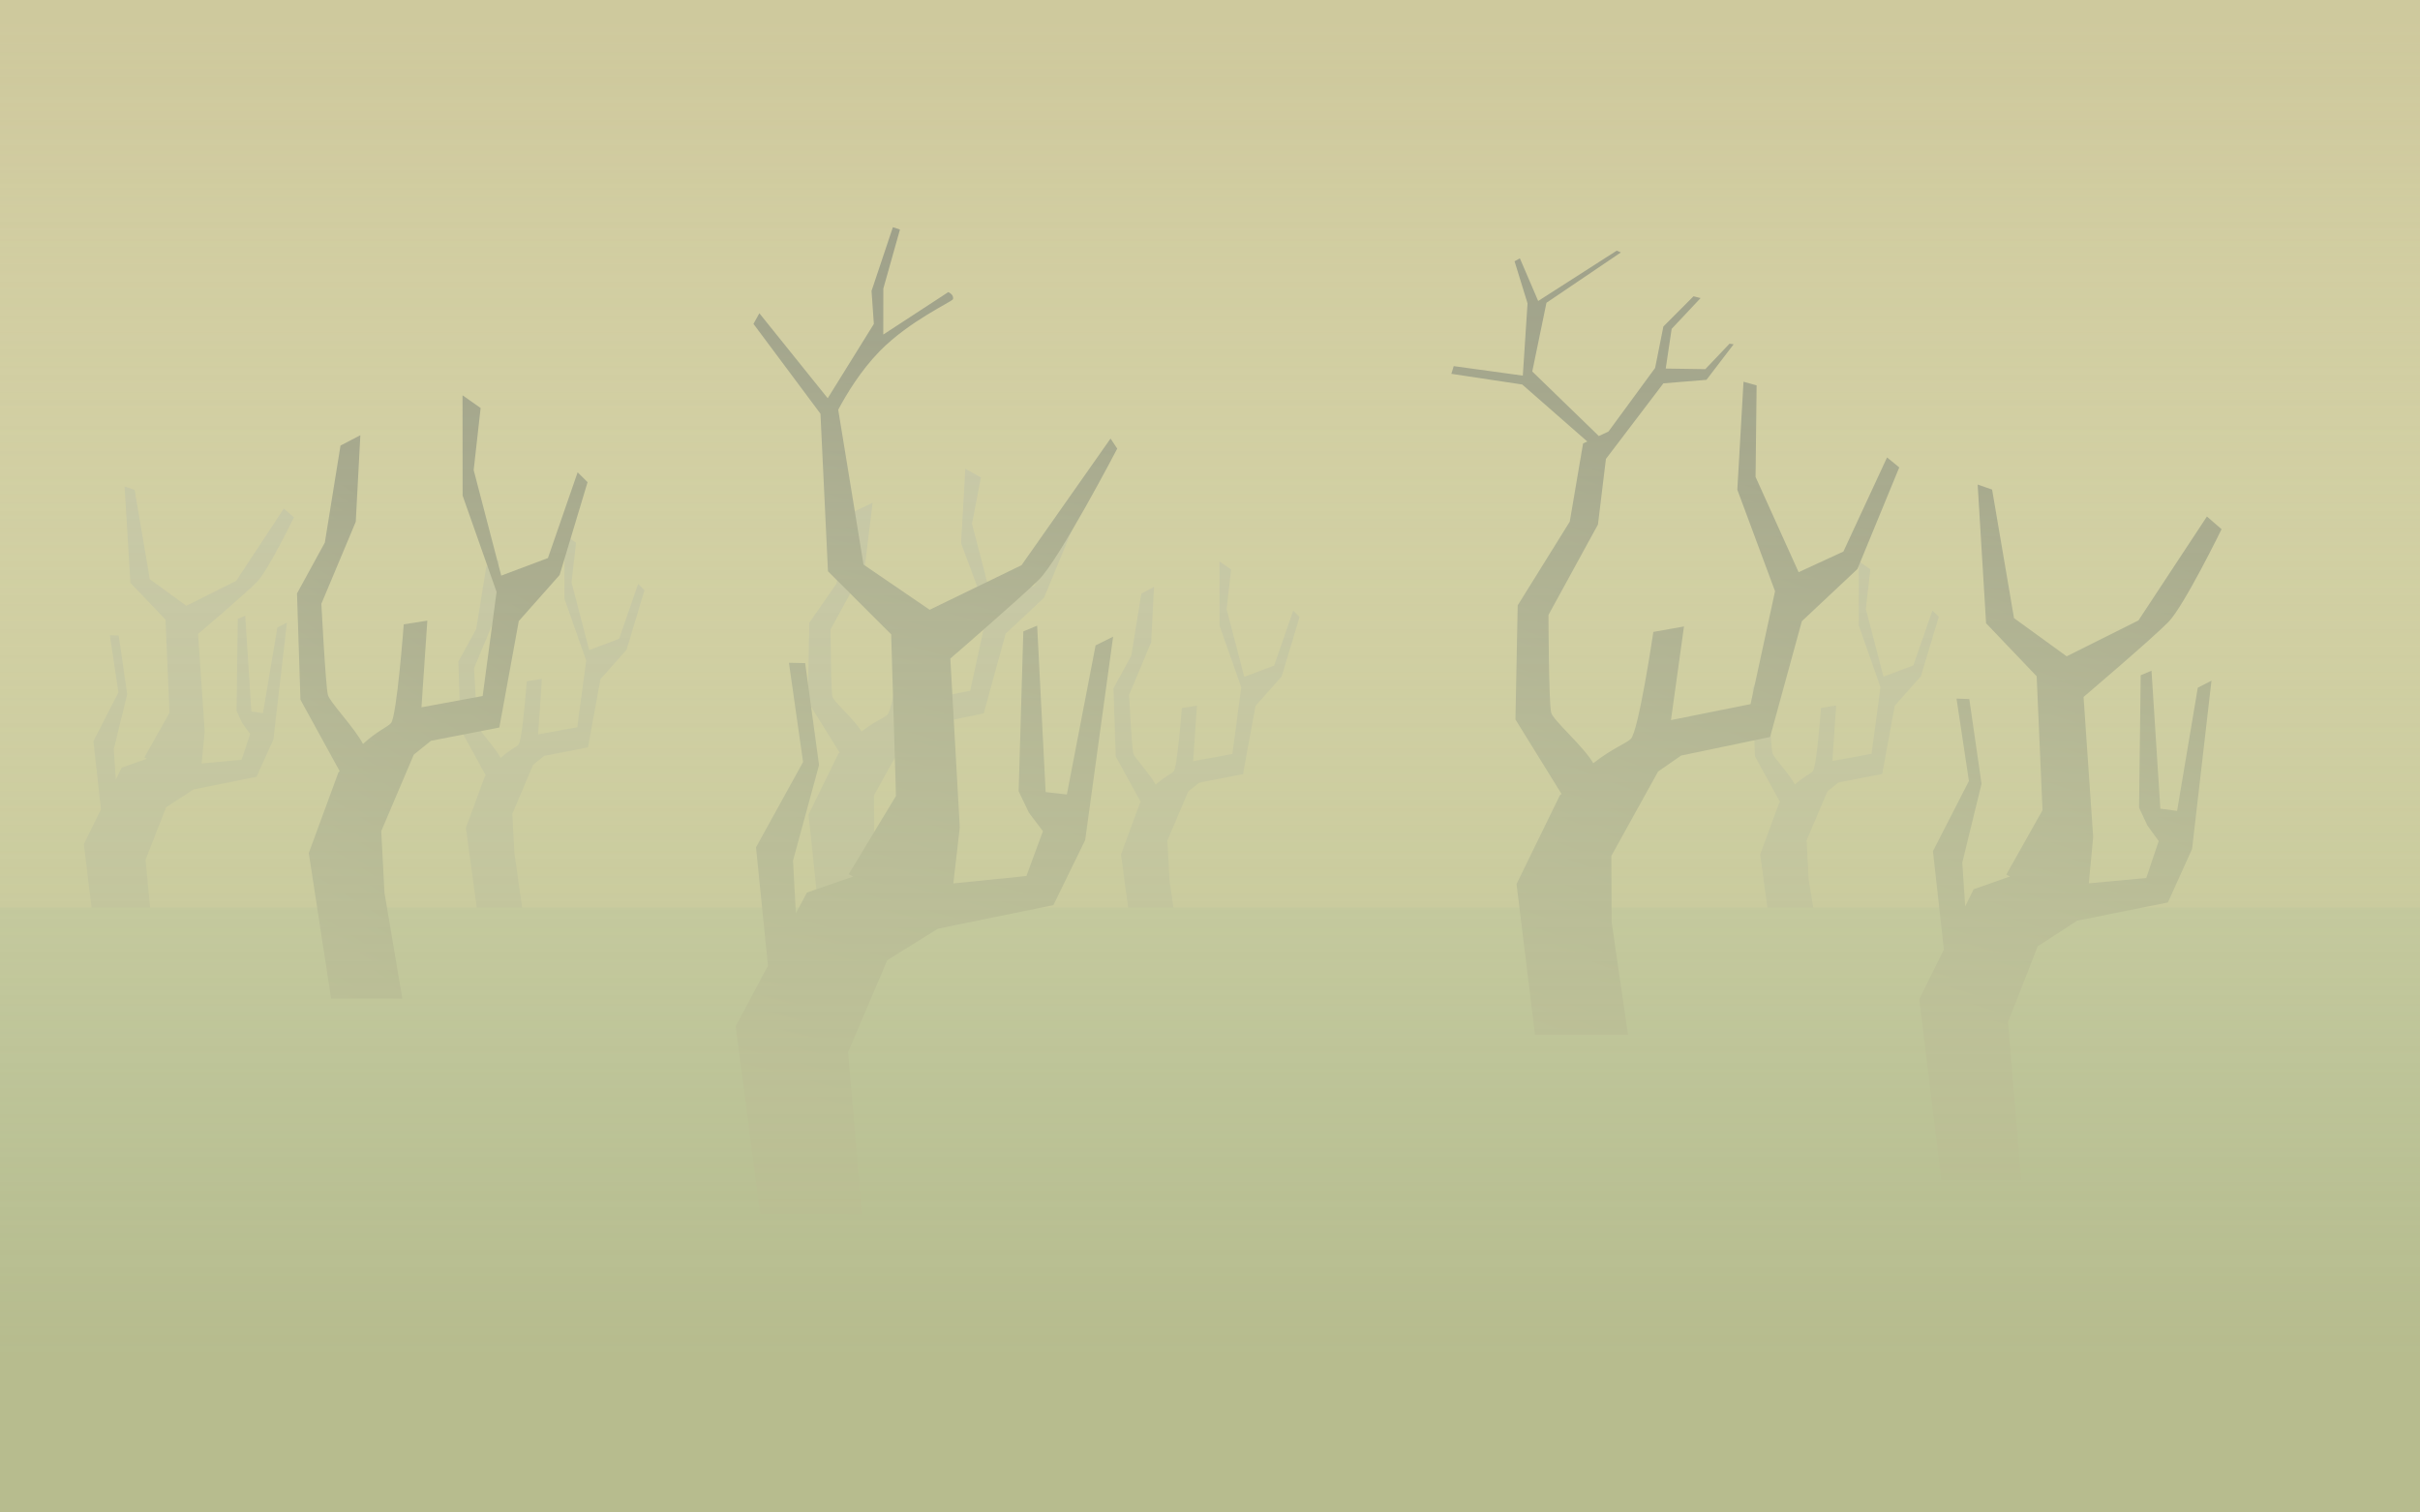 <?xml version="1.0" encoding="UTF-8" standalone="no"?>
<!-- Created with Inkscape (http://www.inkscape.org/) -->

<svg
   xmlns:dc="http://purl.org/dc/elements/1.1/"
   xmlns:cc="http://creativecommons.org/ns#"
   xmlns:rdf="http://www.w3.org/1999/02/22-rdf-syntax-ns#"
   xmlns:svg="http://www.w3.org/2000/svg"
   xmlns="http://www.w3.org/2000/svg"
   xmlns:xlink="http://www.w3.org/1999/xlink"
   xmlns:sodipodi="http://sodipodi.sourceforge.net/DTD/sodipodi-0.dtd"
   xmlns:inkscape="http://www.inkscape.org/namespaces/inkscape"
   width="1024"
   height="640"
   viewBox="0 0 270.933 169.333"
   version="1.1"
   id="svg17491"
   inkscape:version="0.92.4 (f8dce91, 2019-08-02)"
   sodipodi:docname="bg-swamp.svg"
   inkscape:export-filename="/home/hamdi/MY_FILES/works-marketplace/cartoon-tileset-09-swamp-done/uploads/png2x/bg-swamp.png"
   inkscape:export-xdpi="192"
   inkscape:export-ydpi="192">
  <defs
     id="defs17485">
    <clipPath
       clipPathUnits="userSpaceOnUse"
       id="clipPath17274">
      <rect
         style="opacity:1;vector-effect:none;fill:#729580;fill-opacity:1;stroke:none;stroke-width:0.702px;stroke-linecap:butt;stroke-linejoin:miter;stroke-miterlimit:4;stroke-dasharray:none;stroke-dashoffset:0;stroke-opacity:1;paint-order:normal"
         id="rect17276"
         width="270.933"
         height="169.333"
         x="274.305"
         y="35.985" />
    </clipPath>
    <clipPath
       clipPathUnits="userSpaceOnUse"
       id="clipPath37796">
      <rect
         transform="translate(-4.7050103e-6)"
         style="opacity:1;vector-effect:none;fill:#9bbbcd;fill-opacity:1;stroke:none;stroke-width:1.542;stroke-linecap:butt;stroke-linejoin:miter;stroke-miterlimit:4;stroke-dasharray:none;stroke-dashoffset:0;stroke-opacity:1;paint-order:normal"
         id="rect37798"
         width="270.933"
         height="169.333"
         x="308.028"
         y="7.3779297e-06"
         clip-path="url(#clipPath37755-8)" />
    </clipPath>
    <clipPath
       clipPathUnits="userSpaceOnUse"
       id="clipPath37755-3">
      <rect
         style="opacity:1;vector-effect:none;fill:#12222b;fill-opacity:0.689;stroke:none;stroke-width:1.542;stroke-linecap:butt;stroke-linejoin:miter;stroke-miterlimit:4;stroke-dasharray:none;stroke-dashoffset:0;stroke-opacity:1;paint-order:normal"
         id="rect37757-8"
         width="270.933"
         height="169.333"
         x="308.028"
         y="7.9375004e-06" />
    </clipPath>
    <clipPath
       clipPathUnits="userSpaceOnUse"
       id="clipPath37796-4">
      <rect
         transform="translate(-4.7050103e-6)"
         style="opacity:1;vector-effect:none;fill:#9bbbcd;fill-opacity:1;stroke:none;stroke-width:1.542;stroke-linecap:butt;stroke-linejoin:miter;stroke-miterlimit:4;stroke-dasharray:none;stroke-dashoffset:0;stroke-opacity:1;paint-order:normal"
         id="rect37798-9"
         width="270.933"
         height="169.333"
         x="308.028"
         y="7.3779297e-06"
         clip-path="url(#clipPath37755-8)" />
    </clipPath>
    <clipPath
       clipPathUnits="userSpaceOnUse"
       id="clipPath37755-3-2">
      <rect
         style="opacity:1;vector-effect:none;fill:#12222b;fill-opacity:0.689;stroke:none;stroke-width:1.542;stroke-linecap:butt;stroke-linejoin:miter;stroke-miterlimit:4;stroke-dasharray:none;stroke-dashoffset:0;stroke-opacity:1;paint-order:normal"
         id="rect37757-8-5"
         width="270.933"
         height="169.333"
         x="308.028"
         y="7.9375004e-06" />
    </clipPath>
    <clipPath
       clipPathUnits="userSpaceOnUse"
       id="clipPath37796-4-7">
      <rect
         transform="translate(-4.7050103e-6)"
         style="opacity:1;vector-effect:none;fill:#9bbbcd;fill-opacity:1;stroke:none;stroke-width:1.542;stroke-linecap:butt;stroke-linejoin:miter;stroke-miterlimit:4;stroke-dasharray:none;stroke-dashoffset:0;stroke-opacity:1;paint-order:normal"
         id="rect37798-9-8"
         width="270.933"
         height="169.333"
         x="308.028"
         y="7.3779297e-06"
         clip-path="url(#clipPath37755-8)" />
    </clipPath>
    <linearGradient
       inkscape:collect="always"
       id="linearGradient19621">
      <stop
         style="stop-color:#b9c5c9;stop-opacity:1"
         offset="0"
         id="stop19617" />
      <stop
         style="stop-color:#ece4e0;stop-opacity:1"
         offset="1"
         id="stop19619" />
    </linearGradient>
    <clipPath
       clipPathUnits="userSpaceOnUse"
       id="clipPath37755-3-2-4">
      <rect
         style="opacity:1;vector-effect:none;fill:#12222b;fill-opacity:0.689;stroke:none;stroke-width:1.542;stroke-linecap:butt;stroke-linejoin:miter;stroke-miterlimit:4;stroke-dasharray:none;stroke-dashoffset:0;stroke-opacity:1;paint-order:normal"
         id="rect37757-8-5-5"
         width="270.933"
         height="169.333"
         x="308.028"
         y="7.9375004e-06" />
    </clipPath>
    <clipPath
       clipPathUnits="userSpaceOnUse"
       id="clipPath37796-4-7-5">
      <rect
         transform="translate(-4.7050103e-6)"
         style="opacity:1;vector-effect:none;fill:#9bbbcd;fill-opacity:1;stroke:none;stroke-width:1.542;stroke-linecap:butt;stroke-linejoin:miter;stroke-miterlimit:4;stroke-dasharray:none;stroke-dashoffset:0;stroke-opacity:1;paint-order:normal"
         id="rect37798-9-8-0"
         width="270.933"
         height="169.333"
         x="308.028"
         y="7.3779297e-06"
         clip-path="url(#clipPath37755-8)" />
    </clipPath>
    <linearGradient
       inkscape:collect="always"
       xlink:href="#linearGradient19621"
       id="linearGradient2387"
       gradientUnits="userSpaceOnUse"
       x1="449.278"
       y1="17.649"
       x2="449.278"
       y2="67.453" />
    <clipPath
       clipPathUnits="userSpaceOnUse"
       id="clipPath37755-3-2-4-3">
      <rect
         style="opacity:1;vector-effect:none;fill:#12222b;fill-opacity:0.689;stroke:none;stroke-width:1.542;stroke-linecap:butt;stroke-linejoin:miter;stroke-miterlimit:4;stroke-dasharray:none;stroke-dashoffset:0;stroke-opacity:1;paint-order:normal"
         id="rect37757-8-5-5-6"
         width="270.933"
         height="169.333"
         x="308.028"
         y="7.9375004e-06" />
    </clipPath>
    <clipPath
       clipPathUnits="userSpaceOnUse"
       id="clipPath2041">
      <rect
         transform="translate(-4.7050103e-6)"
         style="opacity:1;vector-effect:none;fill:#9bbbcd;fill-opacity:1;stroke:none;stroke-width:1.542;stroke-linecap:butt;stroke-linejoin:miter;stroke-miterlimit:4;stroke-dasharray:none;stroke-dashoffset:0;stroke-opacity:1;paint-order:normal"
         id="rect2039"
         width="270.933"
         height="169.333"
         x="308.028"
         y="7.3779297e-06"
         clip-path="url(#clipPath37755-8)" />
    </clipPath>
    <clipPath
       clipPathUnits="userSpaceOnUse"
       id="clipPath2053">
      <rect
         style="opacity:1;vector-effect:none;fill:#12222b;fill-opacity:0.689;stroke:none;stroke-width:1.542;stroke-linecap:butt;stroke-linejoin:miter;stroke-miterlimit:4;stroke-dasharray:none;stroke-dashoffset:0;stroke-opacity:1;paint-order:normal"
         id="rect2051"
         width="270.933"
         height="169.333"
         x="308.028"
         y="7.9375004e-06" />
    </clipPath>
    <clipPath
       clipPathUnits="userSpaceOnUse"
       id="clipPath2616">
      <path
         style="display:inline;opacity:1;vector-effect:none;fill:#962c8c;fill-opacity:1;stroke:none;stroke-width:0.281px;stroke-linecap:butt;stroke-linejoin:miter;stroke-miterlimit:4;stroke-dasharray:none;stroke-dashoffset:0;stroke-opacity:1;paint-order:normal"
         d="M 287.645,-8.201 H 558.578 V 161.132 H 287.645 Z"
         id="path2618"
         inkscape:connector-curvature="0" />
    </clipPath>
    <clipPath
       clipPathUnits="userSpaceOnUse"
       id="clipPath5994">
      <rect
         y="14.978"
         x="445.587"
         height="169.333"
         width="270.933"
         id="rect5996"
         style="opacity:1;vector-effect:none;fill:url(#linearGradient5998);fill-opacity:1;stroke:none;stroke-width:0.357;stroke-linecap:butt;stroke-linejoin:miter;stroke-miterlimit:4;stroke-dasharray:none;stroke-dashoffset:0;stroke-opacity:1;paint-order:normal" />
    </clipPath>
    <linearGradient
       inkscape:collect="always"
       xlink:href="#linearGradient2412"
       id="linearGradient49585"
       x1="520.224"
       y1="30.692"
       x2="461.486"
       y2="30.163"
       gradientUnits="userSpaceOnUse" />
    <linearGradient
       id="linearGradient2412"
       inkscape:collect="always">
      <stop
         id="stop2408"
         offset="0"
         style="stop-color:#b4bc8e;stop-opacity:1" />
      <stop
         id="stop2410"
         offset="1"
         style="stop-color:#ddd4b5;stop-opacity:0.753" />
    </linearGradient>
    <clipPath
       clipPathUnits="userSpaceOnUse"
       id="clipPath37796-36">
      <rect
         transform="translate(-4.7050103e-6)"
         style="opacity:1;vector-effect:none;fill:#9bbbcd;fill-opacity:1;stroke:none;stroke-width:1.542;stroke-linecap:butt;stroke-linejoin:miter;stroke-miterlimit:4;stroke-dasharray:none;stroke-dashoffset:0;stroke-opacity:1;paint-order:normal"
         id="rect37798-7"
         width="270.933"
         height="169.333"
         x="308.028"
         y="7.3779297e-06"
         clip-path="url(#clipPath37755-8)" />
    </clipPath>
    <linearGradient
       inkscape:collect="always"
       xlink:href="#linearGradient2007"
       id="linearGradient1988"
       gradientUnits="userSpaceOnUse"
       x1="419.228"
       y1="16.89"
       x2="419.228"
       y2="158.37" />
    <linearGradient
       id="linearGradient2007"
       inkscape:collect="always">
      <stop
         id="stop2003"
         offset="0"
         style="stop-color:#bdb58c;stop-opacity:1" />
      <stop
         id="stop2005"
         offset="1"
         style="stop-color:#dddbb5;stop-opacity:1" />
    </linearGradient>
    <clipPath
       clipPathUnits="userSpaceOnUse"
       id="clipPath37755-3-5">
      <rect
         style="opacity:1;vector-effect:none;fill:#12222b;fill-opacity:0.689;stroke:none;stroke-width:1.542;stroke-linecap:butt;stroke-linejoin:miter;stroke-miterlimit:4;stroke-dasharray:none;stroke-dashoffset:0;stroke-opacity:1;paint-order:normal"
         id="rect37757-8-3"
         width="270.933"
         height="169.333"
         x="308.028"
         y="7.9375004e-06" />
    </clipPath>
    <linearGradient
       inkscape:collect="always"
       xlink:href="#linearGradient2015"
       id="linearGradient2017"
       x1="469.838"
       y1="146.206"
       x2="469.838"
       y2="106.771"
       gradientUnits="userSpaceOnUse" />
    <linearGradient
       inkscape:collect="always"
       id="linearGradient2015">
      <stop
         style="stop-color:#7cac97;stop-opacity:1"
         offset="0"
         id="stop2011" />
      <stop
         style="stop-color:#b0c0a0;stop-opacity:1"
         offset="1"
         id="stop2013" />
    </linearGradient>
    <linearGradient
       inkscape:collect="always"
       xlink:href="#linearGradient2159"
       id="linearGradient2078"
       gradientUnits="userSpaceOnUse"
       gradientTransform="matrix(0.265,0,0.01,0.265,-32.143,44.353)"
       x1="523.497"
       y1="-160.597"
       x2="414.17"
       y2="42.633" />
    <linearGradient
       inkscape:collect="always"
       id="linearGradient2159">
      <stop
         style="stop-color:#606565;stop-opacity:1"
         offset="0"
         id="stop2155" />
      <stop
         style="stop-color:#959b93;stop-opacity:1"
         offset="1"
         id="stop2157" />
    </linearGradient>
    <linearGradient
       inkscape:collect="always"
       xlink:href="#linearGradient2159"
       id="linearGradient2202"
       gradientUnits="userSpaceOnUse"
       gradientTransform="matrix(1.128,-0.303,0.525,1.44,670.187,567.887)"
       x1="519.495"
       y1="-181.233"
       x2="422.32"
       y2="27.483" />
    <linearGradient
       inkscape:collect="always"
       xlink:href="#linearGradient2159"
       id="linearGradient2204"
       gradientUnits="userSpaceOnUse"
       gradientTransform="matrix(0.843,-0.226,0.367,1.366,985.763,505.759)"
       x1="512.504"
       y1="-179.803"
       x2="422.32"
       y2="27.483" />
    <linearGradient
       inkscape:collect="always"
       xlink:href="#linearGradient2159"
       id="linearGradient2206"
       gradientUnits="userSpaceOnUse"
       gradientTransform="matrix(0.265,0,0.01,0.265,-40.51,56.356)"
       x1="505.35"
       y1="-143.173"
       x2="422.32"
       y2="27.483" />
    <linearGradient
       inkscape:collect="always"
       xlink:href="#linearGradient2328"
       id="linearGradient2322"
       gradientUnits="userSpaceOnUse"
       x1="472.301"
       y1="144.506"
       x2="472.301"
       y2="12.011" />
    <linearGradient
       inkscape:collect="always"
       id="linearGradient2328">
      <stop
         style="stop-color:#b7bc8e;stop-opacity:1"
         offset="0"
         id="stop2324" />
      <stop
         style="stop-color:#ebe9b9;stop-opacity:0.385"
         offset="1"
         id="stop2326" />
    </linearGradient>
    <clipPath
       clipPathUnits="userSpaceOnUse"
       id="clipPath2580">
      <rect
         style="opacity:1;vector-effect:none;fill:#12222b;fill-opacity:0.689;stroke:none;stroke-width:1.542;stroke-linecap:butt;stroke-linejoin:miter;stroke-miterlimit:4;stroke-dasharray:none;stroke-dashoffset:0;stroke-opacity:1;paint-order:normal"
         id="rect2578"
         width="270.933"
         height="169.333"
         x="308.028"
         y="7.9375004e-06" />
    </clipPath>
  </defs>
  <sodipodi:namedview
     id="base"
     pagecolor="#ffffff"
     bordercolor="#666666"
     borderopacity="1.0"
     inkscape:pageopacity="0.0"
     inkscape:pageshadow="2"
     inkscape:zoom="0.3191288"
     inkscape:cx="375.08549"
     inkscape:cy="252.17593"
     inkscape:document-units="px"
     inkscape:current-layer="layer1"
     showgrid="false"
     units="px"
     inkscape:window-width="1320"
     inkscape:window-height="747"
     inkscape:window-x="46"
     inkscape:window-y="21"
     inkscape:window-maximized="1" />
  <g
     inkscape:label="Layer 1"
     inkscape:groupmode="layer"
     id="layer1"
     transform="translate(0,-127.667)">
    <g
       id="g37784-5"
       clip-path="url(#clipPath37796-36)"
       transform="translate(-308.028,127.667)"
       style="fill:url(#linearGradient49585);fill-opacity:1">
      <path
         transform="matrix(1.126,0,0,1.126,-49.814,-10.882)"
         style="opacity:1;vector-effect:none;fill:url(#linearGradient1988);fill-opacity:1;stroke:none;stroke-width:1.542;stroke-linecap:butt;stroke-linejoin:miter;stroke-miterlimit:4;stroke-dasharray:none;stroke-dashoffset:0;stroke-opacity:1;paint-order:normal"
         clip-path="url(#clipPath37755-3-5)"
         d="M 308.028,7.3779297e-6 H 578.961 V 169.333 H 308.028 Z"
         id="rect19224-6"
         inkscape:connector-curvature="0" />
      <g
         style="fill:#adaea1;fill-opacity:1;stroke-width:1.562"
         transform="matrix(0.582,-0.156,0.253,0.943,336.678,5.464)"
         id="g2099">
        <g
           style="fill:#adaea1;fill-opacity:1;stroke-width:1.562"
           id="g2097"
           transform="matrix(1,0,-0.036,1,33.752,0)">
          <path
             sodipodi:nodetypes="cccccccccccccccccccccccccccccccccccc"
             style="opacity:1;vector-effect:none;fill:#adaea1;fill-opacity:1;stroke:none;stroke-width:1.405;stroke-linecap:butt;stroke-linejoin:miter;stroke-miterlimit:4;stroke-dasharray:none;stroke-dashoffset:0;stroke-opacity:1;paint-order:normal"
             d="m 75.77,67.582 -4.054,8.107 1.621,8.513 -6.485,8.107 -10.416,-0.414 4.471,-6.873 -3.987,-0.213 c 0,0 -4.864,7.297 -6.081,7.702 -0.75,0.25 -2.575,0.332 -5.404,1.078 -0.707,-1.499 -3.717,-4.095 -3.717,-4.727 0,-0.811 2.635,-7.499 2.635,-7.499 l 8.918,-5.878 4.256,-6.891 -3.648,0.405 -6.486,7.499 -6.59,3.505 -3.746,8.656 3.486,6.624 c -0.012,0.003 -0.243,0.064 -0.243,0.064 l -8.107,5.878 -3.04,13.782 h 12.363 l 1.379,-8.918 1.975,-5.061 8.401,-5.478 3.354,-0.745 11.663,0.409 7.48,-8.177 8.513,-2.837 8.31,-6.891 -1.216,-1.013 -8.31,6.283 -8.31,0.405 -0.203,-9.12 3.648,-4.864 z"
             id="path2095"
             inkscape:connector-curvature="0" />
        </g>
      </g>
      <g
         id="g2106"
         transform="matrix(0.614,-0.165,0.228,0.851,276.456,71.332)"
         style="fill:#adaea1;fill-opacity:1;stroke-width:1.439">
        <g
           transform="matrix(1,0,0.078,1,-3.265,0)"
           id="g2104"
           style="fill:#adaea1;fill-opacity:1;stroke-width:1.439">
          <path
             inkscape:connector-curvature="0"
             id="path2102"
             d="m 79.69,-5.082 -4.343,12.017 3.851,5.675 -4.459,11.553 -6.688,4.662 0.358,0.244 -4.719,0.26 -1.64,1.265 1.34,-3.797 5.269,-6.283 1.824,-7.499 -1.468,-0.331 -1.72,7.309 -6.879,5.159 -2.497,8.626 -4.776,3.682 -4.364,15.901 10.183,-0.181 3.637,-11.746 6.364,-5.782 5.577,-1.279 11.243,0.523 4.873,-4.013 8.714,-13.901 -1.863,0.286 -7.138,10.032 -1.863,-0.573 4.268,-11.967 -1.433,0.143 -5.272,11.25 0.287,1.72 0.717,1.577 -2.866,2.866 -6.888,-0.861 2.285,-3.849 4.256,-12.16 c 0,0 10.337,-3.445 12.769,-4.459 2.432,-1.013 9.728,-6.688 9.728,-6.688 L 105.141,2.881 93.183,10.178 83.455,11.596 78.793,7.138 81.178,-4.327 Z"
             style="opacity:1;vector-effect:none;fill:#adaea1;fill-opacity:1;stroke:none;stroke-width:0.752;stroke-linecap:butt;stroke-linejoin:miter;stroke-miterlimit:4;stroke-dasharray:none;stroke-dashoffset:0;stroke-opacity:1;paint-order:normal"
             sodipodi:nodetypes="ccccccccccccccccccccccccccccccccccccsccccccc" />
        </g>
      </g>
      <g
         style="fill:#adaea1;fill-opacity:1;stroke-width:1.562"
         id="g2083"
         transform="matrix(0.413,-0.111,0.207,0.832,454.241,73.032)">
        <path
           sodipodi:nodetypes="cccccccccccccccccccccccccccccccccccc"
           style="opacity:1;vector-effect:none;fill:#adaea1;fill-opacity:1;stroke:none;stroke-width:1.779;stroke-linecap:butt;stroke-linejoin:miter;stroke-miterlimit:4;stroke-dasharray:none;stroke-dashoffset:0;stroke-opacity:1;paint-order:normal"
           d="m 146.212,7.243 -4.054,8.107 1.621,8.513 -6.485,8.107 -10.416,-0.414 4.471,-6.873 -3.987,-0.213 c 0,0 -4.864,7.297 -6.081,7.702 -0.75,0.25 -2.575,0.332 -5.404,1.078 -0.707,-1.499 -3.717,-4.095 -3.717,-4.727 0,-0.811 2.635,-7.499 2.635,-7.499 l 8.918,-5.878 4.256,-6.891 -3.648,0.405 -6.486,7.499 -6.59,3.505 -3.746,8.656 3.486,6.624 c -0.012,0.003 -0.243,0.064 -0.243,0.064 l -8.107,5.878 -3.04,13.782 h 12.363 l 1.379,-8.918 1.975,-5.061 8.401,-5.478 3.354,-0.745 11.663,0.409 7.48,-8.177 8.513,-2.837 8.31,-6.891 -1.216,-1.013 -8.31,6.283 -8.31,0.405 -0.203,-9.12 3.648,-4.864 z"
           id="path2081"
           inkscape:connector-curvature="0" />
      </g>
      <path
         inkscape:connector-curvature="0"
         id="path2149"
         d="m 444.556,62.849 0.006,7.194 2.434,6.903 -0.999,7.464 -4.388,0.81 0.423,-6.214 -1.691,0.265 c 0,0 -0.497,6.61 -0.916,7.082 -0.258,0.291 -0.995,0.562 -2.009,1.496 -0.603,-1.169 -2.384,-2.995 -2.515,-3.521 -0.168,-0.675 -0.466,-6.531 -0.466,-6.531 l 2.466,-5.879 0.33,-6.205 -1.423,0.742 -1.125,6.958 -1.996,3.646 0.246,7.617 2.813,5.125 c -0.004,0.004 -0.087,0.08 -0.087,0.08 l -2.131,5.789 1.6,11.804 h 5.107 l -1.278,-8.943 -0.233,-4.43 2.335,-5.489 1.231,-0.992 4.902,-0.952 1.395,-7.633 2.928,-3.304 2.005,-6.655 -0.712,-0.708 -2.13,6.149 -3.349,1.258 -1.974,-7.566 0.499,-4.452 z"
         style="opacity:1;vector-effect:none;fill:#adaea1;fill-opacity:1;stroke:none;stroke-width:1.078;stroke-linecap:butt;stroke-linejoin:miter;stroke-miterlimit:4;stroke-dasharray:none;stroke-dashoffset:0;stroke-opacity:1;paint-order:normal"
         sodipodi:nodetypes="cccccccccccccccccccccccccccccccccccc" />
      <path
         inkscape:connector-curvature="0"
         id="path2223"
         d="m 371.218,59.855 0.006,7.194 2.434,6.903 -0.999,7.464 -4.388,0.81 0.423,-6.214 -1.691,0.265 c 0,0 -0.497,6.61 -0.916,7.082 -0.258,0.291 -0.995,0.562 -2.009,1.496 -0.603,-1.169 -2.384,-2.995 -2.515,-3.521 -0.168,-0.675 -0.466,-6.531 -0.466,-6.531 l 2.466,-5.879 0.33,-6.205 -1.423,0.742 -1.125,6.958 -1.996,3.646 0.246,7.617 2.813,5.125 c -0.004,0.004 -0.087,0.08 -0.087,0.08 l -2.131,5.789 1.6,11.804 h 5.107 l -1.278,-8.943 -0.233,-4.43 2.335,-5.489 1.231,-0.992 4.902,-0.952 1.395,-7.633 2.928,-3.304 2.005,-6.655 -0.712,-0.708 -2.13,6.149 -3.349,1.258 -1.974,-7.566 0.499,-4.452 z"
         style="opacity:1;vector-effect:none;fill:#adaea1;fill-opacity:1;stroke:none;stroke-width:1.078;stroke-linecap:butt;stroke-linejoin:miter;stroke-miterlimit:4;stroke-dasharray:none;stroke-dashoffset:0;stroke-opacity:1;paint-order:normal"
         sodipodi:nodetypes="cccccccccccccccccccccccccccccccccccc" />
      <path
         style="opacity:1;vector-effect:none;fill:url(#linearGradient2017);fill-opacity:1;stroke:none;stroke-width:1.982;stroke-linecap:butt;stroke-linejoin:miter;stroke-miterlimit:4;stroke-dasharray:none;stroke-dashoffset:0;stroke-opacity:1;paint-order:normal"
         d="m 303.769,101.6 h 282.438 v 73.476 H 303.769 Z"
         id="rect49730"
         inkscape:connector-curvature="0" />
      <g
         style="fill:#477d86;fill-opacity:1"
         transform="matrix(0.645,-0.173,0.347,1.293,241.389,65.979)"
         id="g56612">
        <g
           style="fill:#477d86;fill-opacity:1"
           id="g56610"
           transform="matrix(1,0,-0.036,1,33.752,0)">
          <path
             sodipodi:nodetypes="cccccccccccccccccccccccccccccccccccc"
             style="opacity:1;vector-effect:none;fill:url(#linearGradient2078);fill-opacity:1;stroke:none;stroke-width:0.595;stroke-linecap:butt;stroke-linejoin:miter;stroke-miterlimit:4;stroke-dasharray:none;stroke-dashoffset:0;stroke-opacity:1;paint-order:normal"
             d="m 146.212,7.243 -4.054,8.107 1.621,8.513 -6.485,8.107 -10.416,-0.414 4.471,-6.873 -3.987,-0.213 c 0,0 -4.864,7.297 -6.081,7.702 -0.75,0.25 -2.575,0.332 -5.404,1.078 -0.707,-1.499 -3.717,-4.095 -3.717,-4.727 0,-0.811 2.635,-7.499 2.635,-7.499 l 8.918,-5.878 4.256,-6.891 -3.648,0.405 -6.486,7.499 -6.59,3.505 -3.746,8.656 3.486,6.624 c -0.012,0.003 -0.243,0.064 -0.243,0.064 l -8.107,5.878 -2.265,12.238 11.588,1.544 1.379,-8.918 1.975,-5.061 8.401,-5.478 3.354,-0.745 11.663,0.409 7.48,-8.177 8.513,-2.837 8.31,-6.891 -1.216,-1.013 -8.31,6.283 -8.31,0.405 -0.203,-9.12 3.648,-4.864 z"
             id="path56608"
             inkscape:connector-curvature="0" />
        </g>
      </g>
      <g
         id="g7644-6"
         transform="matrix(1.128,-0.303,0.396,1.475,300.238,61.327)"
         style="fill:#477d86;fill-opacity:1">
        <g
           transform="matrix(1,0,0.078,1,-3.265,0)"
           id="g7611-8"
           style="fill:#477d86;fill-opacity:1">
          <path
             style="opacity:1;vector-effect:none;fill:url(#linearGradient2202);fill-opacity:1;stroke:none;stroke-width:2.128;stroke-linecap:butt;stroke-linejoin:miter;stroke-miterlimit:4;stroke-dasharray:none;stroke-dashoffset:0;stroke-opacity:1;paint-order:normal"
             d="m 1147,95.5 -9,27 1,14 -19.5,31.5 -29,-36 -2.5,4.5 28.438,38.064 3.279,66.76 26.811,26.719 2.135,68.465 -19.986,33.221 1.973,0.932 -19.645,6.828 -4.676,8.812 -1.238,-22.357 10.967,-40.488 -5.949,-43.213 -6.869,-0.137 6.049,42.055 -19.887,36.168 5.141,50.166 -13.623,25.662 10.502,79.561 h 43.09 l -5.996,-68.58 16.553,-38.994 21.439,-13.398 48.895,-9.996 13.432,-27.584 11.709,-86.213 -7.42,3.701 -12.07,63.191 -8.992,-1.012 -3.705,-70.518 -5.848,2.426 -1.887,67.734 4.371,9.104 5.941,7.826 -6.975,19 -30.945,3.16 2.697,-23.729 -4.111,-71.564 c 0,0 28.929,-25.068 37.444,-33.41 8.515,-8.341 33.125,-55.593 33.125,-55.593 L 1239.334,185 l -37.631,53.703 -38.885,18.912 -28.039,-19.119 -10.815,-65.607 -0.012,-0.004 c 3.476,-6.586 9.473,-16.574 17.564,-24.869 12.528,-12.842 30.74,-21.047 30.982,-22.016 0.5,-2 -2,-3 -2,-3 l -27.5,18 v -19.5 l 7,-25 z"
             transform="matrix(0.215,0.045,-0.072,0.167,-139.053,-71.956)"
             id="path7549-0"
             inkscape:connector-curvature="0"
             sodipodi:nodetypes="ccccccccccccccccccccccccccccccccccccccccccccccccccccccccc" />
        </g>
      </g>
      <g
         id="g7651-4"
         transform="matrix(0.909,-0.244,0.395,1.473,329.958,66.179)"
         style="fill:#477d86;fill-opacity:1">
        <g
           transform="matrix(1,0,-0.036,1,33.752,0)"
           id="g7616-6"
           style="fill:#477d86;fill-opacity:1">
          <path
             style="opacity:1;vector-effect:none;fill:url(#linearGradient2204);fill-opacity:1;stroke:none;stroke-width:2.128;stroke-linecap:butt;stroke-linejoin:miter;stroke-miterlimit:4;stroke-dasharray:none;stroke-dashoffset:0;stroke-opacity:1;paint-order:normal"
             d="m 1453,105.25 -33.25,21.25 -7.75,-18 -2.25,1.25 5.5,17.75 -2,30.5 -29.25,-4 -1,3.25 30,4.5 27.541,24.041 -1.779,0.836 -5.631,32.998 -22.037,35.336 -0.938,48.162 19.518,31.428 c -0.033,0.026 -0.693,0.541 -0.693,0.541 l -18.355,37.461 7.824,63.617 h 39.375 l -6.934,-47.5 -0.141,-27.977 19.801,-35.637 9.736,-6.736 37.664,-7.842 13.438,-48.867 23.51,-22.012 17.713,-42.896 -5.16,-4.225 -18.484,39.736 -18.953,8.707 -18.229,-40.199 0.439,-38.635 -5.547,-1.539 -2.613,45.574 15.976,42.832 -10.359,47.652 -33.697,6.752 5.512,-39.52 -12.971,2.303 c 0,0 -6.224,42.058 -9.582,45.203 -2.071,1.94 -7.781,3.927 -15.842,10.219 -4.157,-7.184 -17.04,-18.094 -17.842,-21.373 -1.03,-4.211 -1.133,-41.203 -1.133,-41.203 l 20.938,-38.152 3.373,-27.689 24.312,-31.896 18.25,-1.5 11.5,-15 -1.75,-0.25 -10.25,10.75 -16.75,-0.25 2.5,-16.75 12.25,-13 -3,-0.75 -12.75,12.75 -3.5,17.5 -19.723,26.814 -4.092,1.924 -28.186,-27.238 6,-29 31.5,-21.25 z"
             transform="matrix(0.273,0.045,-0.067,0.168,-249.529,-80.165)"
             id="path7586-2"
             inkscape:connector-curvature="0"
             sodipodi:nodetypes="cccccccccccccccccccccccccccccccccccccccccccccccccccccccccccccc" />
        </g>
      </g>
      <g
         style="fill:#477d86;fill-opacity:1"
         transform="matrix(0.884,-0.237,0.329,1.225,466.521,62.031)"
         id="g49751">
        <g
           style="fill:#477d86;fill-opacity:1"
           id="g49749"
           transform="matrix(1,0,0.078,1,-3.265,0)">
          <path
             sodipodi:nodetypes="ccccccccccccccccccccccccccccccccccccsccccccc"
             style="opacity:1;vector-effect:none;fill:url(#linearGradient2206);fill-opacity:1;stroke:none;stroke-width:0.523;stroke-linecap:butt;stroke-linejoin:miter;stroke-miterlimit:4;stroke-dasharray:none;stroke-dashoffset:0;stroke-opacity:1;paint-order:normal"
             d="m 71.324,6.92 -4.343,12.017 3.851,5.675 -4.459,11.553 -6.688,4.662 0.358,0.244 -4.719,0.26 -1.64,1.265 1.34,-3.797 5.269,-6.283 1.824,-7.499 -1.468,-0.331 -1.72,7.309 -6.879,5.159 -2.497,8.626 -4.776,3.682 -4.364,15.901 9.28,1.825 4.54,-13.752 6.364,-5.782 5.577,-1.279 11.243,0.523 4.873,-4.013 8.714,-13.901 -1.863,0.286 -7.138,10.032 -1.863,-0.573 4.268,-11.967 -1.433,0.143 -5.272,11.25 0.287,1.72 0.717,1.577 -2.866,2.866 -6.888,-0.861 2.285,-3.849 4.256,-12.16 c 0,0 10.337,-3.445 12.769,-4.459 2.432,-1.013 9.728,-6.688 9.728,-6.688 l -1.216,-1.419 -11.958,7.297 -9.728,1.419 -4.662,-4.459 2.385,-11.464 z"
             id="path49747"
             inkscape:connector-curvature="0" />
        </g>
      </g>
      <g
         style="fill:#477d86;fill-opacity:1;stroke-width:1.562"
         transform="matrix(0.413,-0.111,0.222,0.828,361.983,76.773)"
         id="g2153">
        <g
           style="fill:#477d86;fill-opacity:1;stroke-width:1.562"
           id="g2151"
           transform="matrix(1,0,-0.036,1,33.752,0)" />
      </g>
      <path
         inkscape:connector-curvature="0"
         id="path2320"
         d="M 308.028,7.3779297e-6 H 578.961 V 169.333 H 308.028 Z"
         clip-path="url(#clipPath37755-3-5)"
         style="opacity:1;vector-effect:none;fill:url(#linearGradient2322);fill-opacity:1;stroke:none;stroke-width:1.542;stroke-linecap:butt;stroke-linejoin:miter;stroke-miterlimit:4;stroke-dasharray:none;stroke-dashoffset:0;stroke-opacity:1;paint-order:normal"
         transform="matrix(1.126,0,0,1.126,-49.814,-10.882)" />
    </g>
  </g>
</svg>
